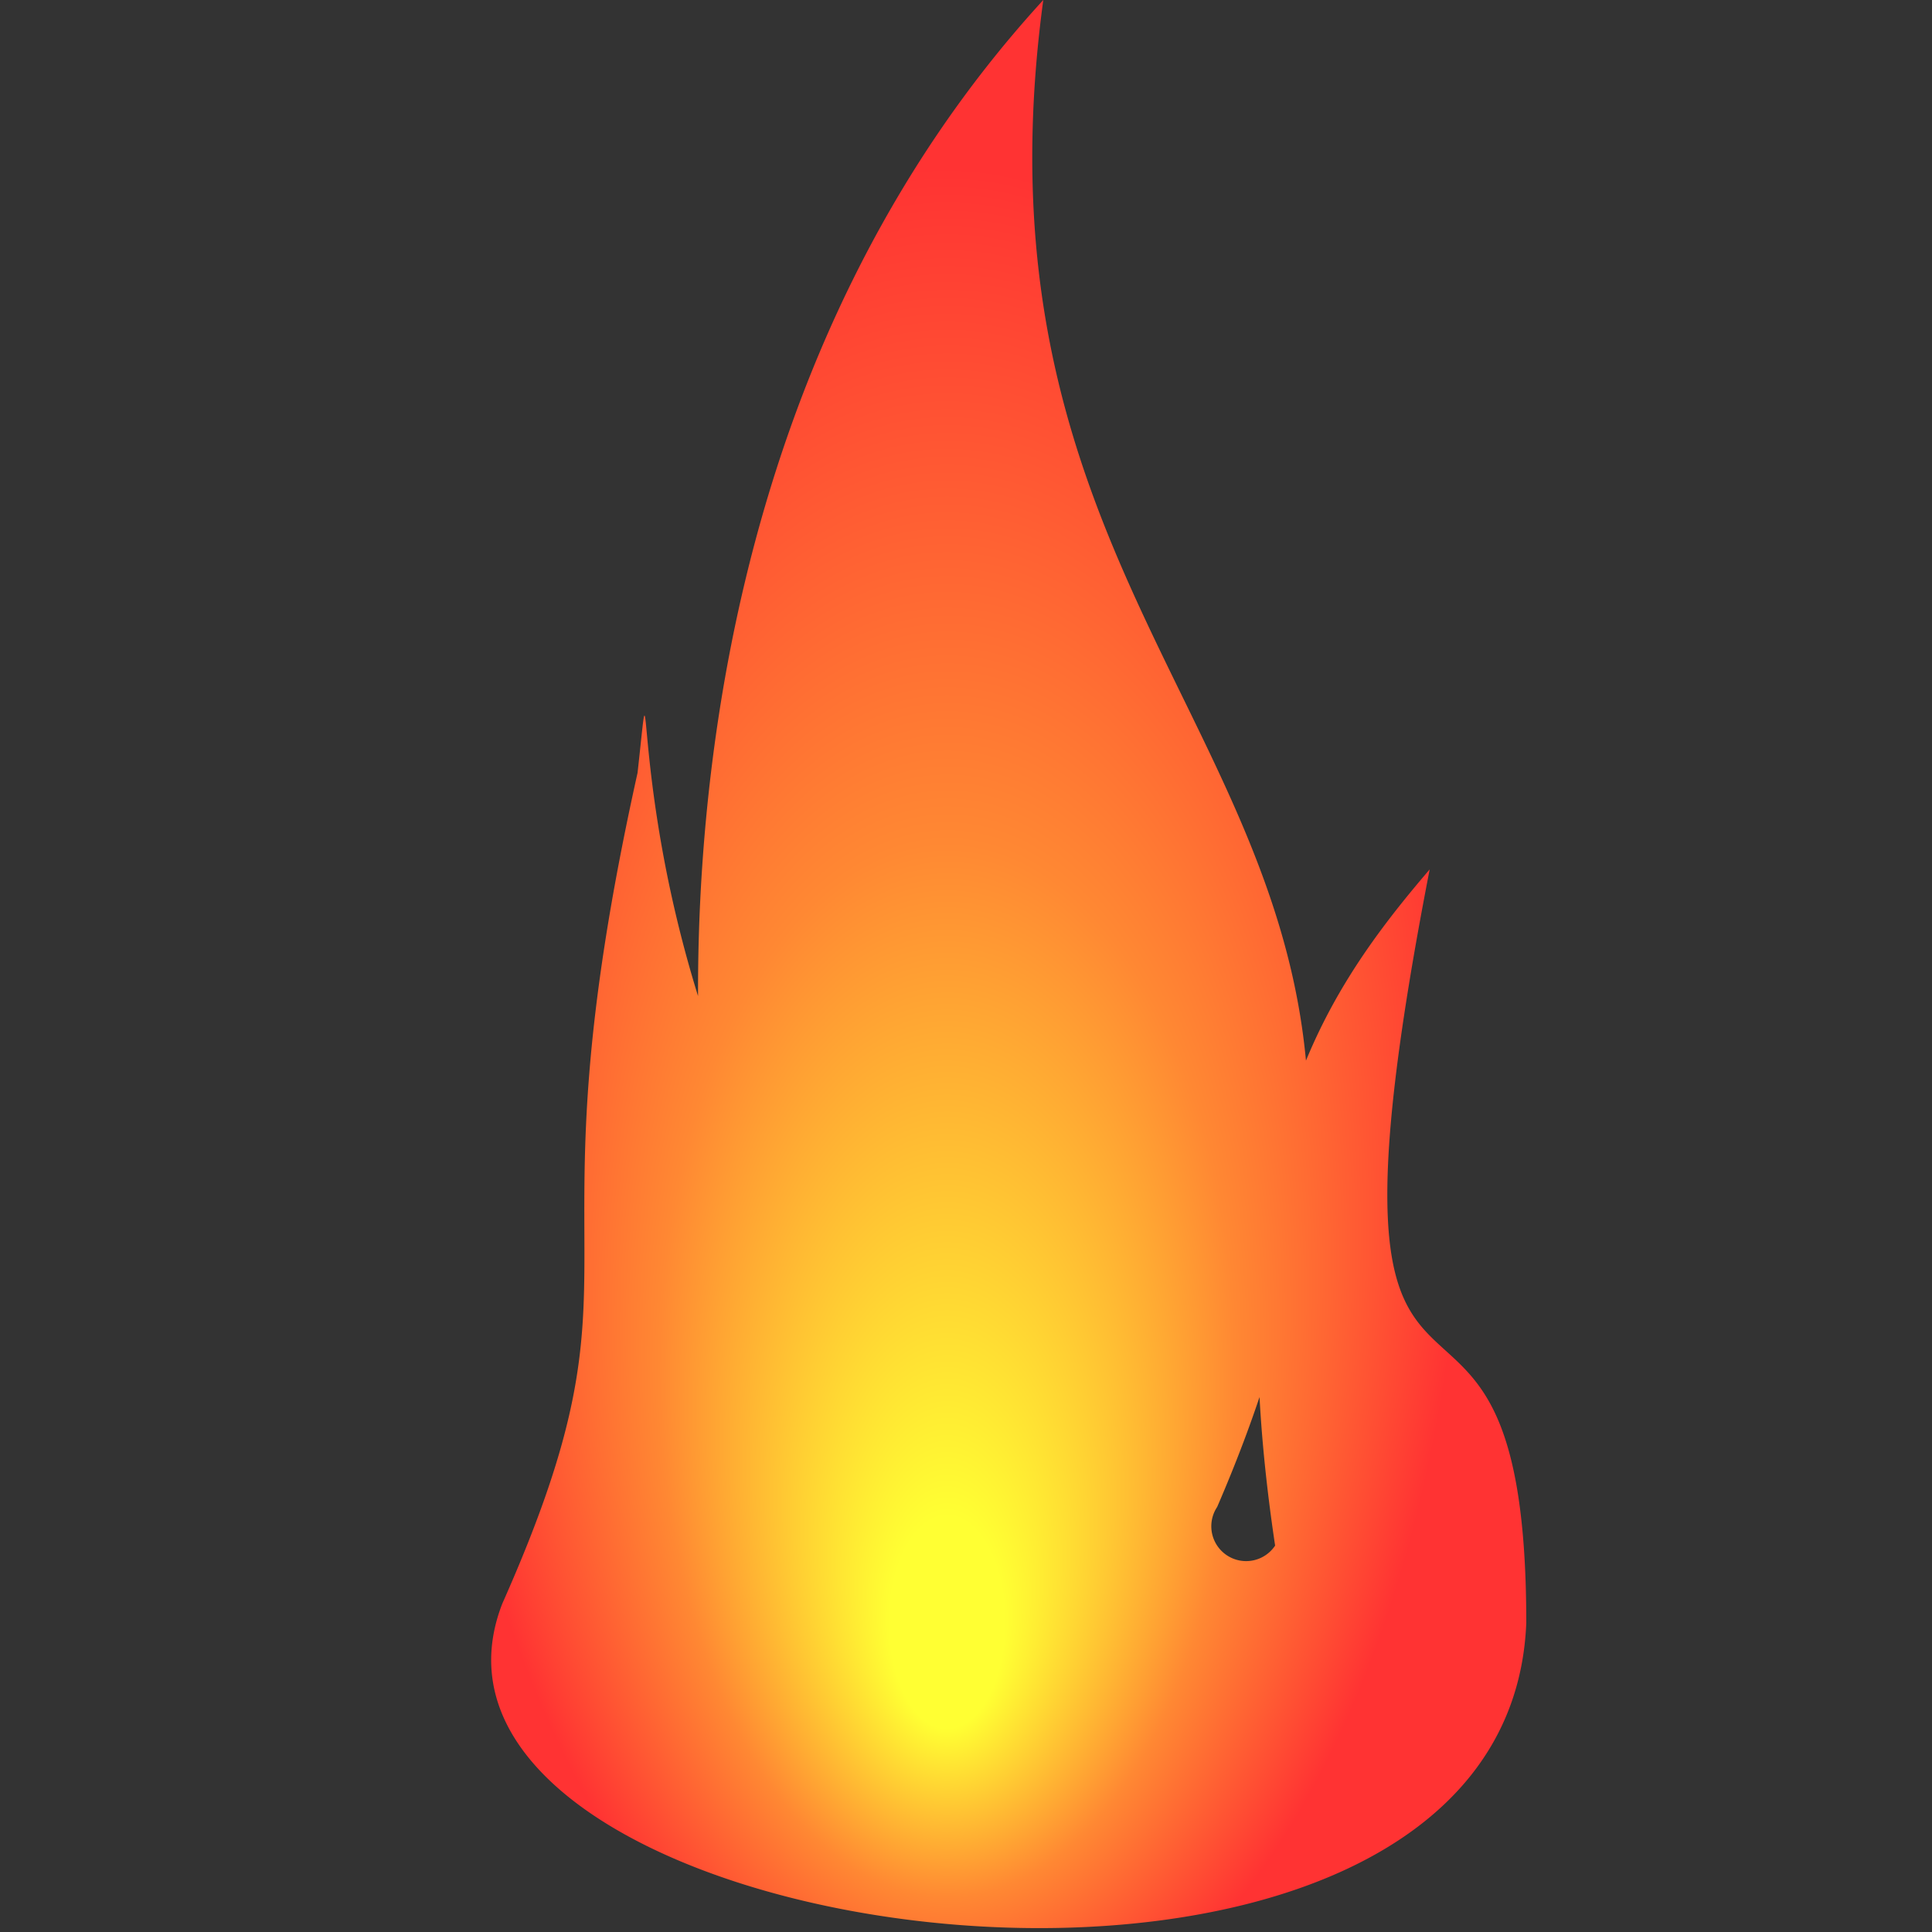 <svg xmlns="http://www.w3.org/2000/svg" width="100" height="100">
  <rect width="100%" height="100%" fill="#333333" stroke="none"/>
  <defs>
    <radialGradient id="flameGradient" fx="50%" fy="80%">
      <stop stop-color="#ff3c" offset="10%"></stop>
      <stop stop-color="#f83c" offset="50%"></stop>
      <stop stop-color="#f33c" offset="90%"></stop>
    </radialGradient>
  </defs>
  <path d="m 26 83 c -7 18 52 26 53 1 c 0 -24 -12 -3 -5 -39 c -6 7 -11 15 -8 35 a 1 1 0 0 1 -3 -2 c 16 -37 -14 -41 -9 -78 c -33 36 -9 99 -15 59 c -7 -15 -5 -28 -6 -19 c -6 27 1 25 -7 43" fill="url('#flameGradient')"/>
</svg>